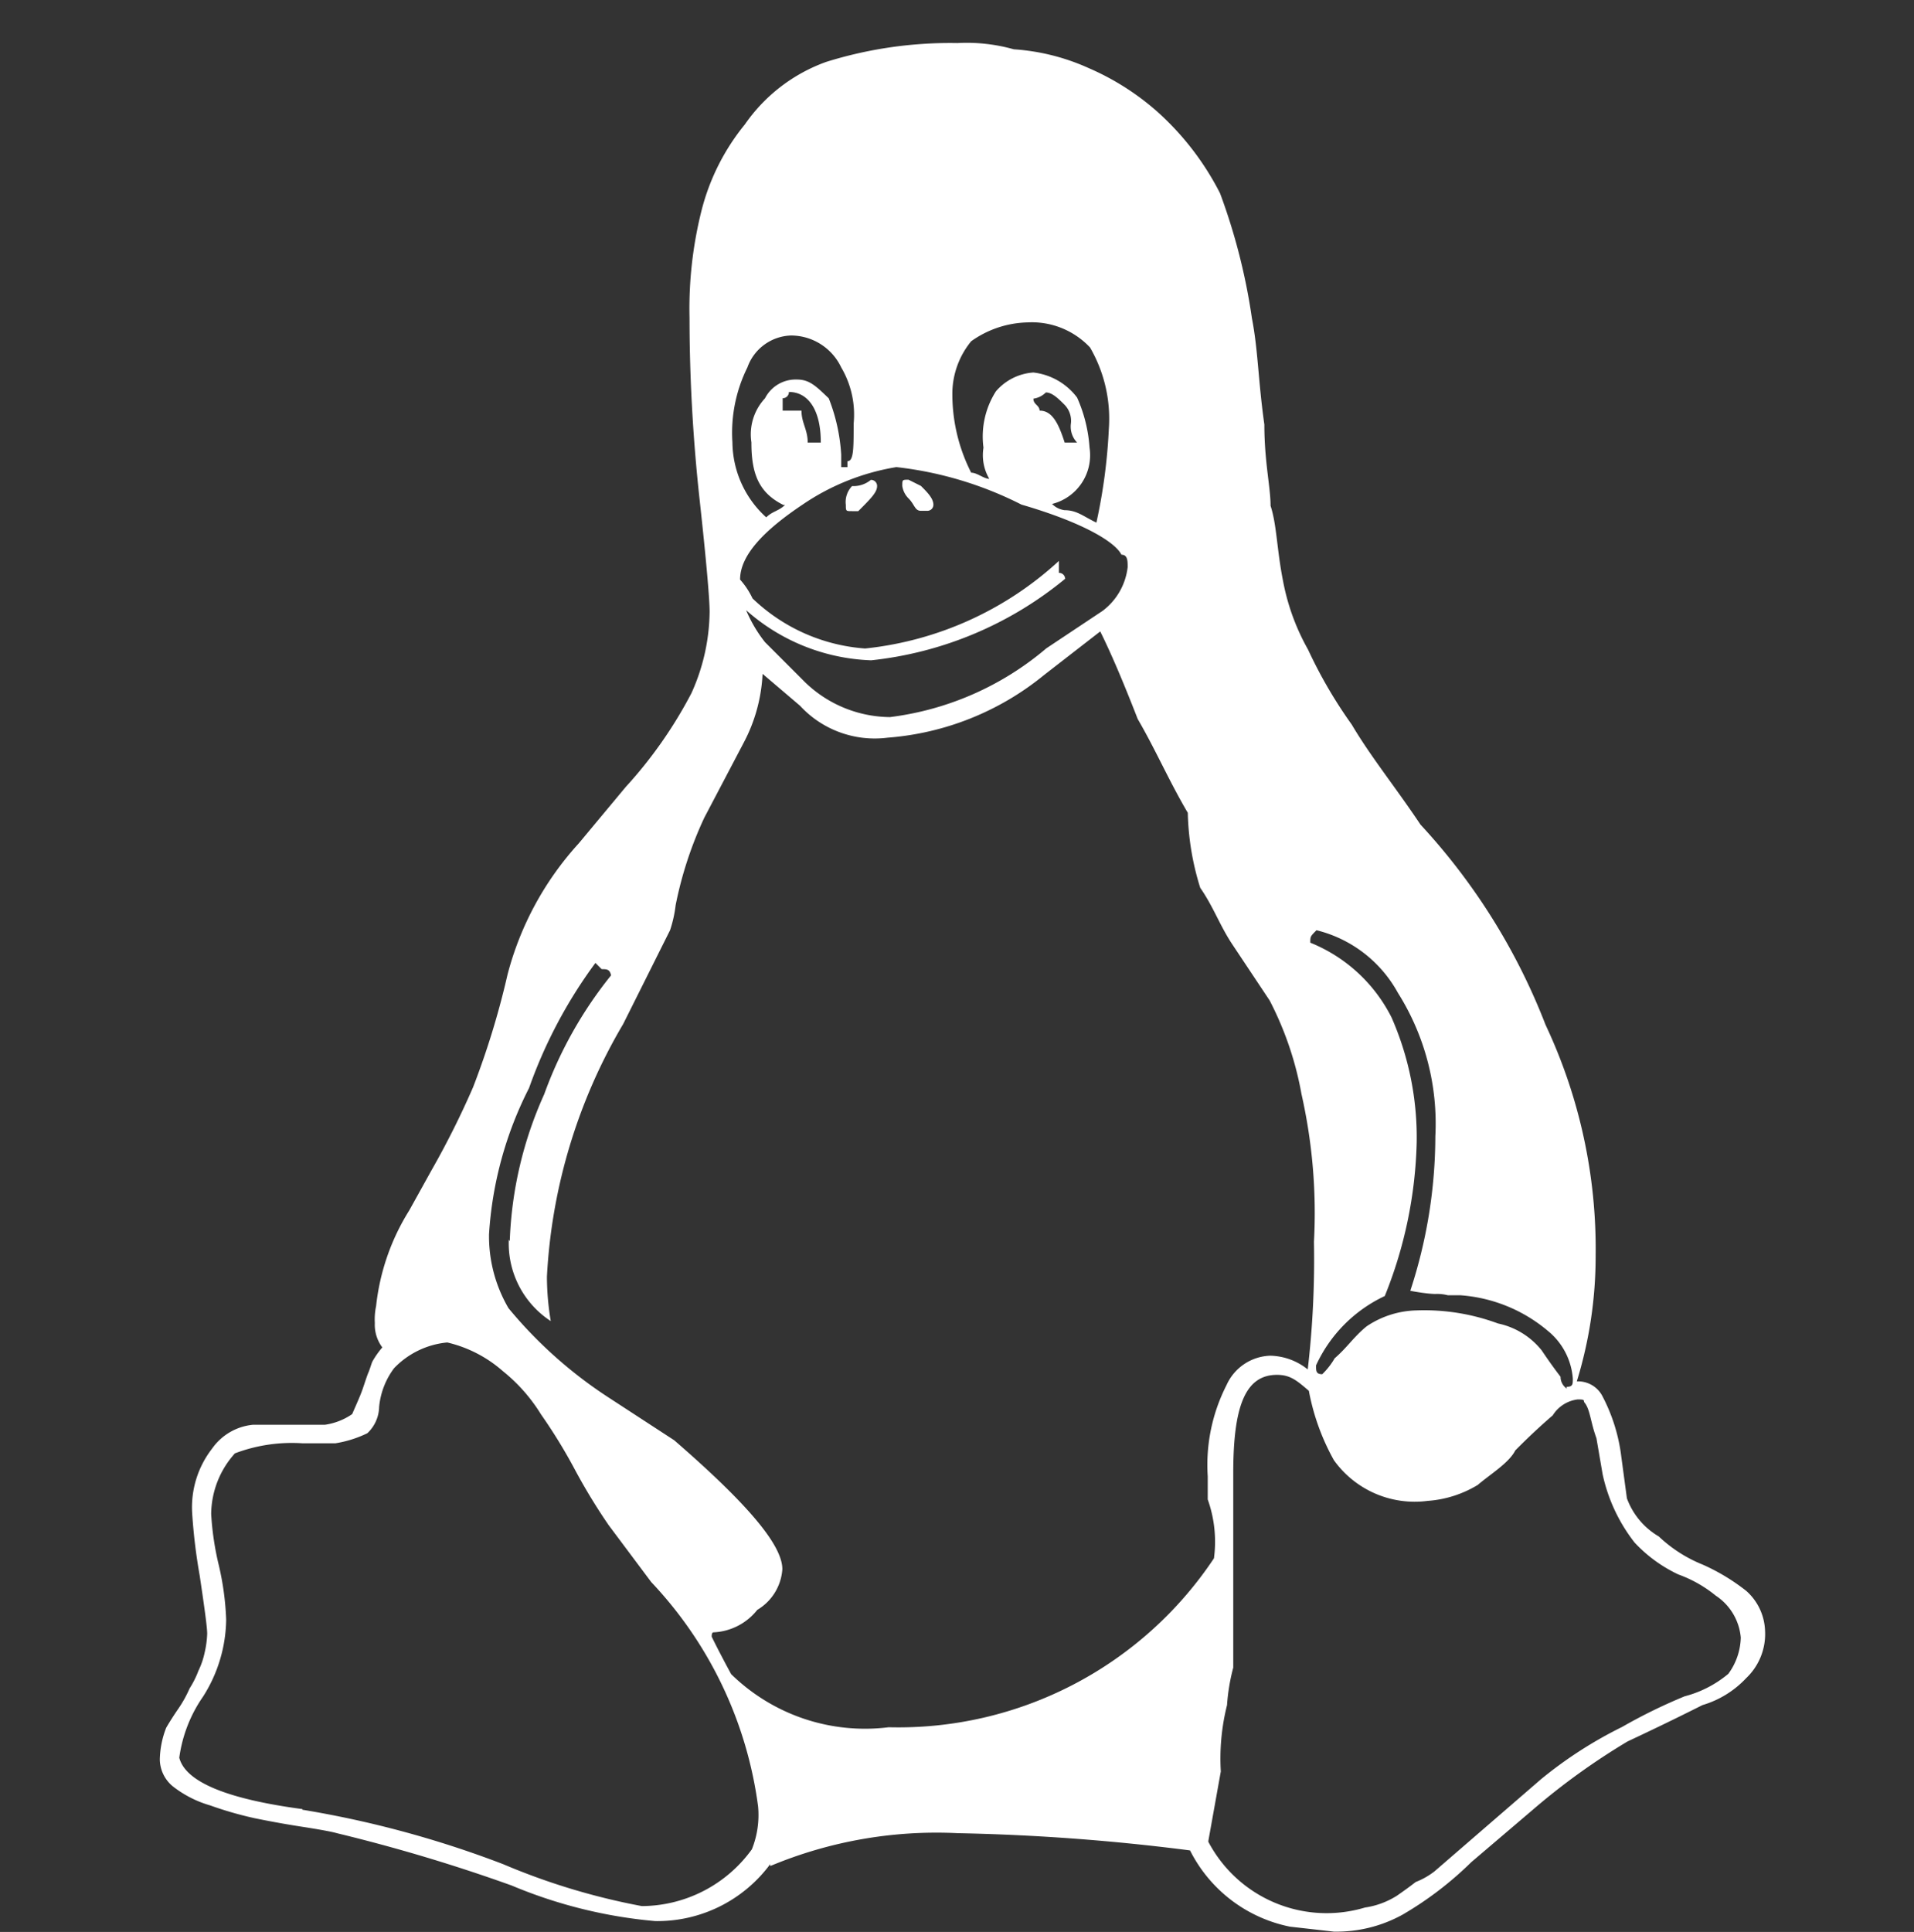 <svg xmlns="http://www.w3.org/2000/svg" width="12" height="12.11" viewBox="0 0 12 12.11"><rect x="0" y="0" width="12" height="12.11" fill="#333333" stroke="none"/><defs><style>.a{fill:none;}.b{fill:#fff;}</style></defs><g transform="translate(-192 -2698)"><rect class="a" width="12" height="12" transform="translate(192 2698)"/><g transform="translate(188.096 2692.791)"><path class="b" d="M9.756,8.372a.038.038,0,0,1-.039.039H9.678c-.039,0-.039-.039-.078-.078a.137.137,0,0,1-.039-.078c0-.039,0-.039.039-.039l.078.039c.039.039.078.078.078.118M9.05,7.98c0-.2-.078-.314-.2-.314a.038.038,0,0,1-.039.039v.078h.118c0,.078.039.118.039.2H9.05m1.372-.2c.078,0,.118.078.157.2h.078a.144.144,0,0,1-.039-.118.144.144,0,0,0-.039-.118c-.039-.039-.078-.078-.118-.078a.137.137,0,0,1-.078.039c0,.039.039.039.039.078m-1.176.627c-.039,0-.039,0-.039-.039a.144.144,0,0,1,.039-.118.172.172,0,0,0,.118-.039.038.038,0,0,1,.039.039c0,.039-.039.078-.118.157H9.246m-.431-.039c-.157-.078-.2-.2-.2-.392A.331.331,0,0,1,8.7,7.706a.216.216,0,0,1,.2-.118c.078,0,.118.039.2.118a1.145,1.145,0,0,1,.078.353v.078h.039V8.1c.039,0,.039-.078.039-.235a.583.583,0,0,0-.078-.353.349.349,0,0,0-.314-.2.3.3,0,0,0-.274.2.922.922,0,0,0-.094.47.642.642,0,0,0,.212.47c.039-.039.078-.039.118-.078m4.9,5.528c.039,0,.039-.016.039-.051a.426.426,0,0,0-.157-.3.957.957,0,0,0-.549-.223c-.039,0-.078,0-.078,0a.267.267,0,0,0-.078-.008c-.039,0-.118-.012-.157-.02a3.117,3.117,0,0,0,.157-.968,1.537,1.537,0,0,0-.235-.9.8.8,0,0,0-.51-.392c-.039.039-.039.039-.039.078a.981.981,0,0,1,.51.47,1.869,1.869,0,0,1,.157.784,2.74,2.74,0,0,1-.2.961.888.888,0,0,0-.431.435c0,.035,0,.055.039.055a.464.464,0,0,0,.078-.1c.078-.067.118-.133.2-.2a.583.583,0,0,1,.314-.1,1.332,1.332,0,0,1,.51.082.475.475,0,0,1,.274.169q.059.088.118.165a.089.089,0,0,0,.039.074M10.109,8.215a.294.294,0,0,1-.039-.2.527.527,0,0,1,.078-.353.339.339,0,0,1,.235-.118.4.4,0,0,1,.274.157.923.923,0,0,1,.078.314.315.315,0,0,1-.235.353.137.137,0,0,0,.078.039c.078,0,.118.039.2.078a3.479,3.479,0,0,0,.078-.588.89.89,0,0,0-.118-.51.5.5,0,0,0-.392-.157.632.632,0,0,0-.353.118.521.521,0,0,0-.118.314,1.085,1.085,0,0,0,.118.51c.039,0,.078.039.118.039m.47.627a2.294,2.294,0,0,1-1.215.51,1.245,1.245,0,0,1-.784-.314.857.857,0,0,0,.118.2l.235.235a.774.774,0,0,0,.549.235,1.871,1.871,0,0,0,.98-.431l.353-.235a.4.4,0,0,0,.157-.274c0-.039,0-.078-.039-.078-.039-.078-.235-.2-.627-.314a2.29,2.29,0,0,0-.784-.235,1.46,1.46,0,0,0-.588.235c-.235.157-.392.314-.392.47a.485.485,0,0,1,.078.118,1.137,1.137,0,0,0,.706.314,2.12,2.12,0,0,0,1.215-.549V8.8a.038.038,0,0,1,.039.039m.9,7.919a.838.838,0,0,0,.98.408.512.512,0,0,0,.2-.074c.039-.027.078-.055.118-.086a.468.468,0,0,0,.118-.067l.666-.576a2.64,2.64,0,0,1,.51-.329,3.379,3.379,0,0,1,.392-.192.7.7,0,0,0,.274-.141.4.4,0,0,0,.078-.227.351.351,0,0,0-.157-.263.8.8,0,0,0-.235-.133.9.9,0,0,1-.274-.2,1.057,1.057,0,0,1-.2-.427l-.039-.227c-.039-.106-.039-.184-.078-.227,0-.012,0-.016-.039-.016a.215.215,0,0,0-.157.1c-.078.067-.157.141-.235.22-.039.078-.157.149-.235.216a.7.7,0,0,1-.314.1.623.623,0,0,1-.588-.255,1.429,1.429,0,0,1-.157-.435c-.078-.067-.118-.1-.2-.1-.2,0-.274.2-.274.616v1.219a1.244,1.244,0,0,0-.039.235,1.378,1.378,0,0,0-.039.416l-.078.435v.007M5.8,16.553a6.432,6.432,0,0,1,1.258.341,4.192,4.192,0,0,0,.87.263.856.856,0,0,0,.69-.356.58.58,0,0,0,.039-.268,2.527,2.527,0,0,0-.67-1.407l-.267-.357a3.706,3.706,0,0,1-.208-.341,3.352,3.352,0,0,0-.216-.353,1.059,1.059,0,0,0-.239-.271.805.805,0,0,0-.349-.18.53.53,0,0,0-.333.161.479.479,0,0,0-.094.243.232.232,0,0,1-.074.165.715.715,0,0,1-.2.063c-.02,0-.055,0-.106,0H5.8a1.008,1.008,0,0,0-.423.063.575.575,0,0,0-.149.38,1.79,1.79,0,0,0,.047.318,1.756,1.756,0,0,1,.047.345.917.917,0,0,1-.145.482.877.877,0,0,0-.149.383c.039.152.3.259.772.322M7.1,12.989a2.44,2.44,0,0,1,.216-.921,2.584,2.584,0,0,1,.419-.745c-.008-.039-.027-.039-.059-.039l-.039-.039a3,3,0,0,0-.416.784,2.331,2.331,0,0,0-.251.917.894.894,0,0,0,.122.463,2.774,2.774,0,0,0,.623.557l.416.271c.443.384.678.651.678.808a.321.321,0,0,1-.157.255.371.371,0,0,1-.274.141c-.008,0-.012.008-.012.027,0,0,.039.082.122.235a1.2,1.2,0,0,0,.988.333,2.377,2.377,0,0,0,2.039-1.059.787.787,0,0,0-.039-.369v-.145a1.1,1.1,0,0,1,.118-.572.311.311,0,0,1,.274-.184.388.388,0,0,1,.235.086,5.936,5.936,0,0,0,.039-.8,3.381,3.381,0,0,0-.078-.925,2.066,2.066,0,0,0-.2-.588l-.235-.353c-.078-.118-.118-.235-.2-.353a1.685,1.685,0,0,1-.078-.47c-.118-.2-.2-.392-.314-.588-.078-.2-.157-.392-.235-.549l-.353.274a1.761,1.761,0,0,1-.98.392.637.637,0,0,1-.549-.2l-.235-.2a1.022,1.022,0,0,1-.118.431l-.247.47a2.392,2.392,0,0,0-.18.549.783.783,0,0,1-.035.157l-.294.588a3.467,3.467,0,0,0-.478,1.584,1.7,1.7,0,0,0,.024.278.581.581,0,0,1-.263-.51M9.909,16.7a2.7,2.7,0,0,0-1.176.206v-.012a.88.88,0,0,1-.721.357,3,3,0,0,1-.9-.223A10.646,10.646,0,0,0,6.016,16.7c-.031-.009-.1-.022-.216-.04s-.212-.036-.3-.054a2.275,2.275,0,0,1-.278-.08.689.689,0,0,1-.235-.12.222.222,0,0,1-.081-.167.576.576,0,0,1,.04-.2c.025-.043.053-.086.08-.125a.76.76,0,0,0,.067-.122.574.574,0,0,0,.055-.11.485.485,0,0,0,.039-.114.605.605,0,0,0,.016-.118c0-.039-.016-.157-.047-.365a3.534,3.534,0,0,1-.047-.388.6.6,0,0,1,.125-.408.354.354,0,0,1,.255-.149h.451a.4.4,0,0,0,.172-.067c.027-.063.051-.114.067-.161s.027-.082.035-.1.016-.047.024-.067a.541.541,0,0,1,.063-.09.237.237,0,0,1-.047-.153.4.4,0,0,1,.008-.106,1.414,1.414,0,0,1,.208-.6l.137-.247a5.423,5.423,0,0,0,.263-.525,5.128,5.128,0,0,0,.216-.706,1.95,1.95,0,0,1,.447-.823l.294-.353a2.768,2.768,0,0,0,.412-.588,1.263,1.263,0,0,0,.114-.51c0-.078-.02-.314-.063-.706S8.227,7.557,8.227,7.2A2.52,2.52,0,0,1,8.3,6.538a1.394,1.394,0,0,1,.274-.549,1.052,1.052,0,0,1,.51-.392,2.606,2.606,0,0,1,.823-.118,1.085,1.085,0,0,1,.353.039,1.355,1.355,0,0,1,.47.118,1.619,1.619,0,0,1,.431.274,1.759,1.759,0,0,1,.392.51,3.813,3.813,0,0,1,.2.784c.039.2.039.392.078.666,0,.235.039.392.039.51.039.118.039.274.078.47a1.4,1.4,0,0,0,.157.431,2.924,2.924,0,0,0,.274.47c.118.2.274.392.431.627a3.931,3.931,0,0,1,.784,1.255,3.294,3.294,0,0,1,.314,1.447,2.664,2.664,0,0,1-.118.788.172.172,0,0,1,.157.086,1.1,1.1,0,0,1,.118.357l.039.29a.461.461,0,0,0,.2.239.871.871,0,0,0,.274.176,1.273,1.273,0,0,1,.274.165.349.349,0,0,1,.118.247.381.381,0,0,1-.118.3.614.614,0,0,1-.274.169c-.078.039-.235.118-.47.228a4.268,4.268,0,0,0-.588.423l-.392.334a2.172,2.172,0,0,1-.431.329.857.857,0,0,1-.431.106l-.274-.031a.9.9,0,0,1-.627-.478A13.391,13.391,0,0,0,9.909,16.7" transform="translate(0 0)"/></g></g></svg>